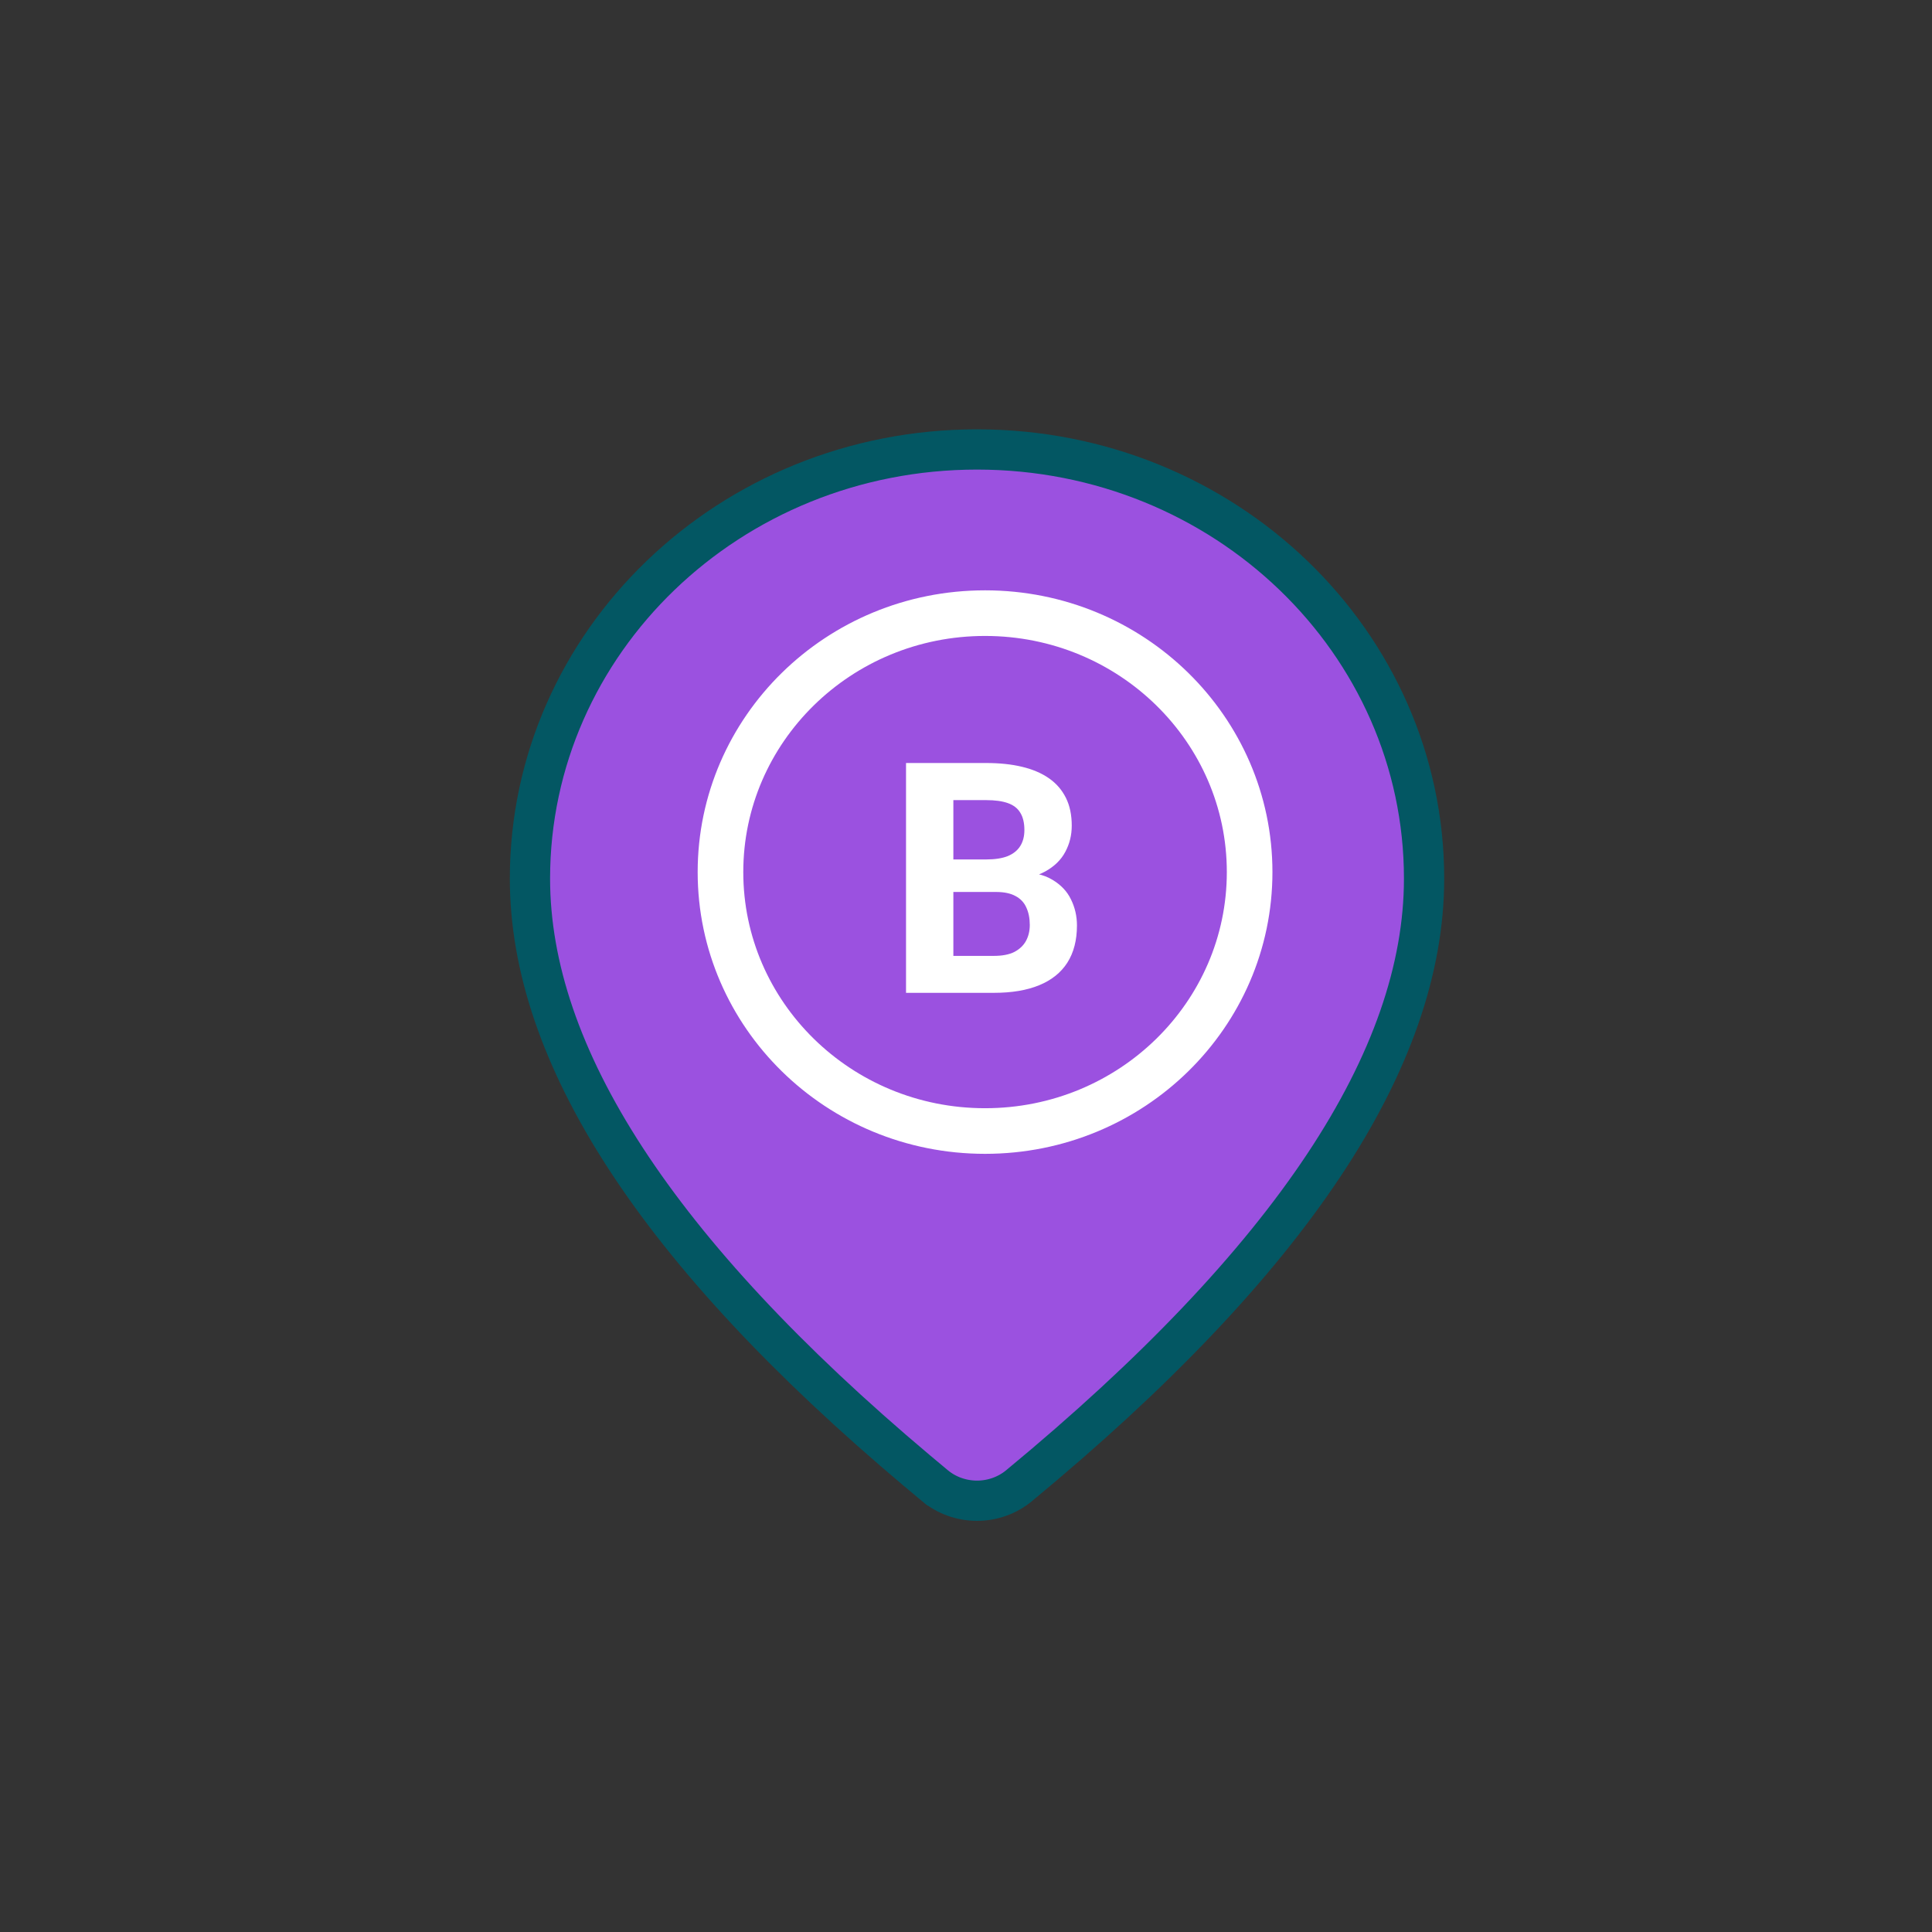 <svg width="72" height="72" viewBox="0 0 72 72" fill="none" xmlns="http://www.w3.org/2000/svg">
<rect x="0" y="0" width="72" height="72" fill="#333333" stroke="none"/>
<path d="M37.969 55.374L37.969 55.374C37.538 55.729 36.985 55.928 36.408 55.928C35.832 55.927 35.279 55.728 34.849 55.372C34.849 55.371 34.849 55.371 34.848 55.371L34.178 54.811C34.177 54.811 34.177 54.811 34.176 54.81C24.456 46.63 19.75 39.304 19.75 32.741C19.75 23.936 27.181 16.75 36.411 16.75C45.641 16.75 53.071 23.936 53.071 32.741C53.071 39.456 48.145 46.97 37.969 55.374ZM36.411 25.552C34.445 25.552 32.554 26.303 31.156 27.648C29.756 28.993 28.964 30.825 28.964 32.741C28.964 34.657 29.756 36.489 31.156 37.835C32.554 39.179 34.445 39.93 36.411 39.93C38.376 39.93 40.267 39.179 41.666 37.835C43.065 36.489 43.857 34.657 43.857 32.741C43.857 30.825 43.065 28.993 41.666 27.648C40.267 26.303 38.376 25.552 36.411 25.552Z" fill="#9B51E0" stroke="#035763" stroke-width="1.5"/>
<rect x="27" y="23.692" width="19" height="20.192" fill="#9B51E0"/>
<path d="M37.118 33.241H34.918L34.906 32.029H36.753C37.078 32.029 37.345 31.988 37.553 31.906C37.761 31.82 37.916 31.696 38.018 31.535C38.123 31.371 38.176 31.171 38.176 30.935C38.176 30.669 38.126 30.453 38.023 30.288C37.925 30.123 37.771 30.004 37.559 29.929C37.351 29.855 37.082 29.818 36.753 29.818H35.529V37H33.765V28.435H36.753C37.251 28.435 37.696 28.482 38.088 28.576C38.484 28.671 38.82 28.814 39.094 29.006C39.369 29.198 39.578 29.441 39.724 29.735C39.869 30.026 39.941 30.371 39.941 30.771C39.941 31.123 39.861 31.449 39.7 31.747C39.543 32.045 39.294 32.288 38.953 32.477C38.616 32.665 38.175 32.769 37.629 32.788L37.118 33.241ZM37.041 37H34.435L35.123 35.623H37.041C37.351 35.623 37.604 35.575 37.8 35.477C37.996 35.374 38.141 35.237 38.235 35.065C38.329 34.892 38.377 34.694 38.377 34.471C38.377 34.22 38.333 34.002 38.247 33.818C38.165 33.633 38.031 33.492 37.847 33.394C37.663 33.292 37.42 33.241 37.118 33.241H35.418L35.429 32.029H37.547L37.953 32.506C38.474 32.498 38.894 32.59 39.212 32.782C39.533 32.971 39.767 33.216 39.912 33.518C40.061 33.82 40.135 34.143 40.135 34.488C40.135 35.037 40.016 35.5 39.776 35.877C39.537 36.249 39.186 36.529 38.724 36.718C38.265 36.906 37.704 37 37.041 37Z" fill="white"/>
<path d="M46.57 32.5C46.57 37.814 42.172 42.15 36.71 42.15C31.248 42.15 26.85 37.814 26.85 32.5C26.85 27.186 31.248 22.85 36.71 22.85C42.172 22.85 46.57 27.186 46.57 32.5Z" stroke="white" stroke-width="1.7"/>
</svg>
